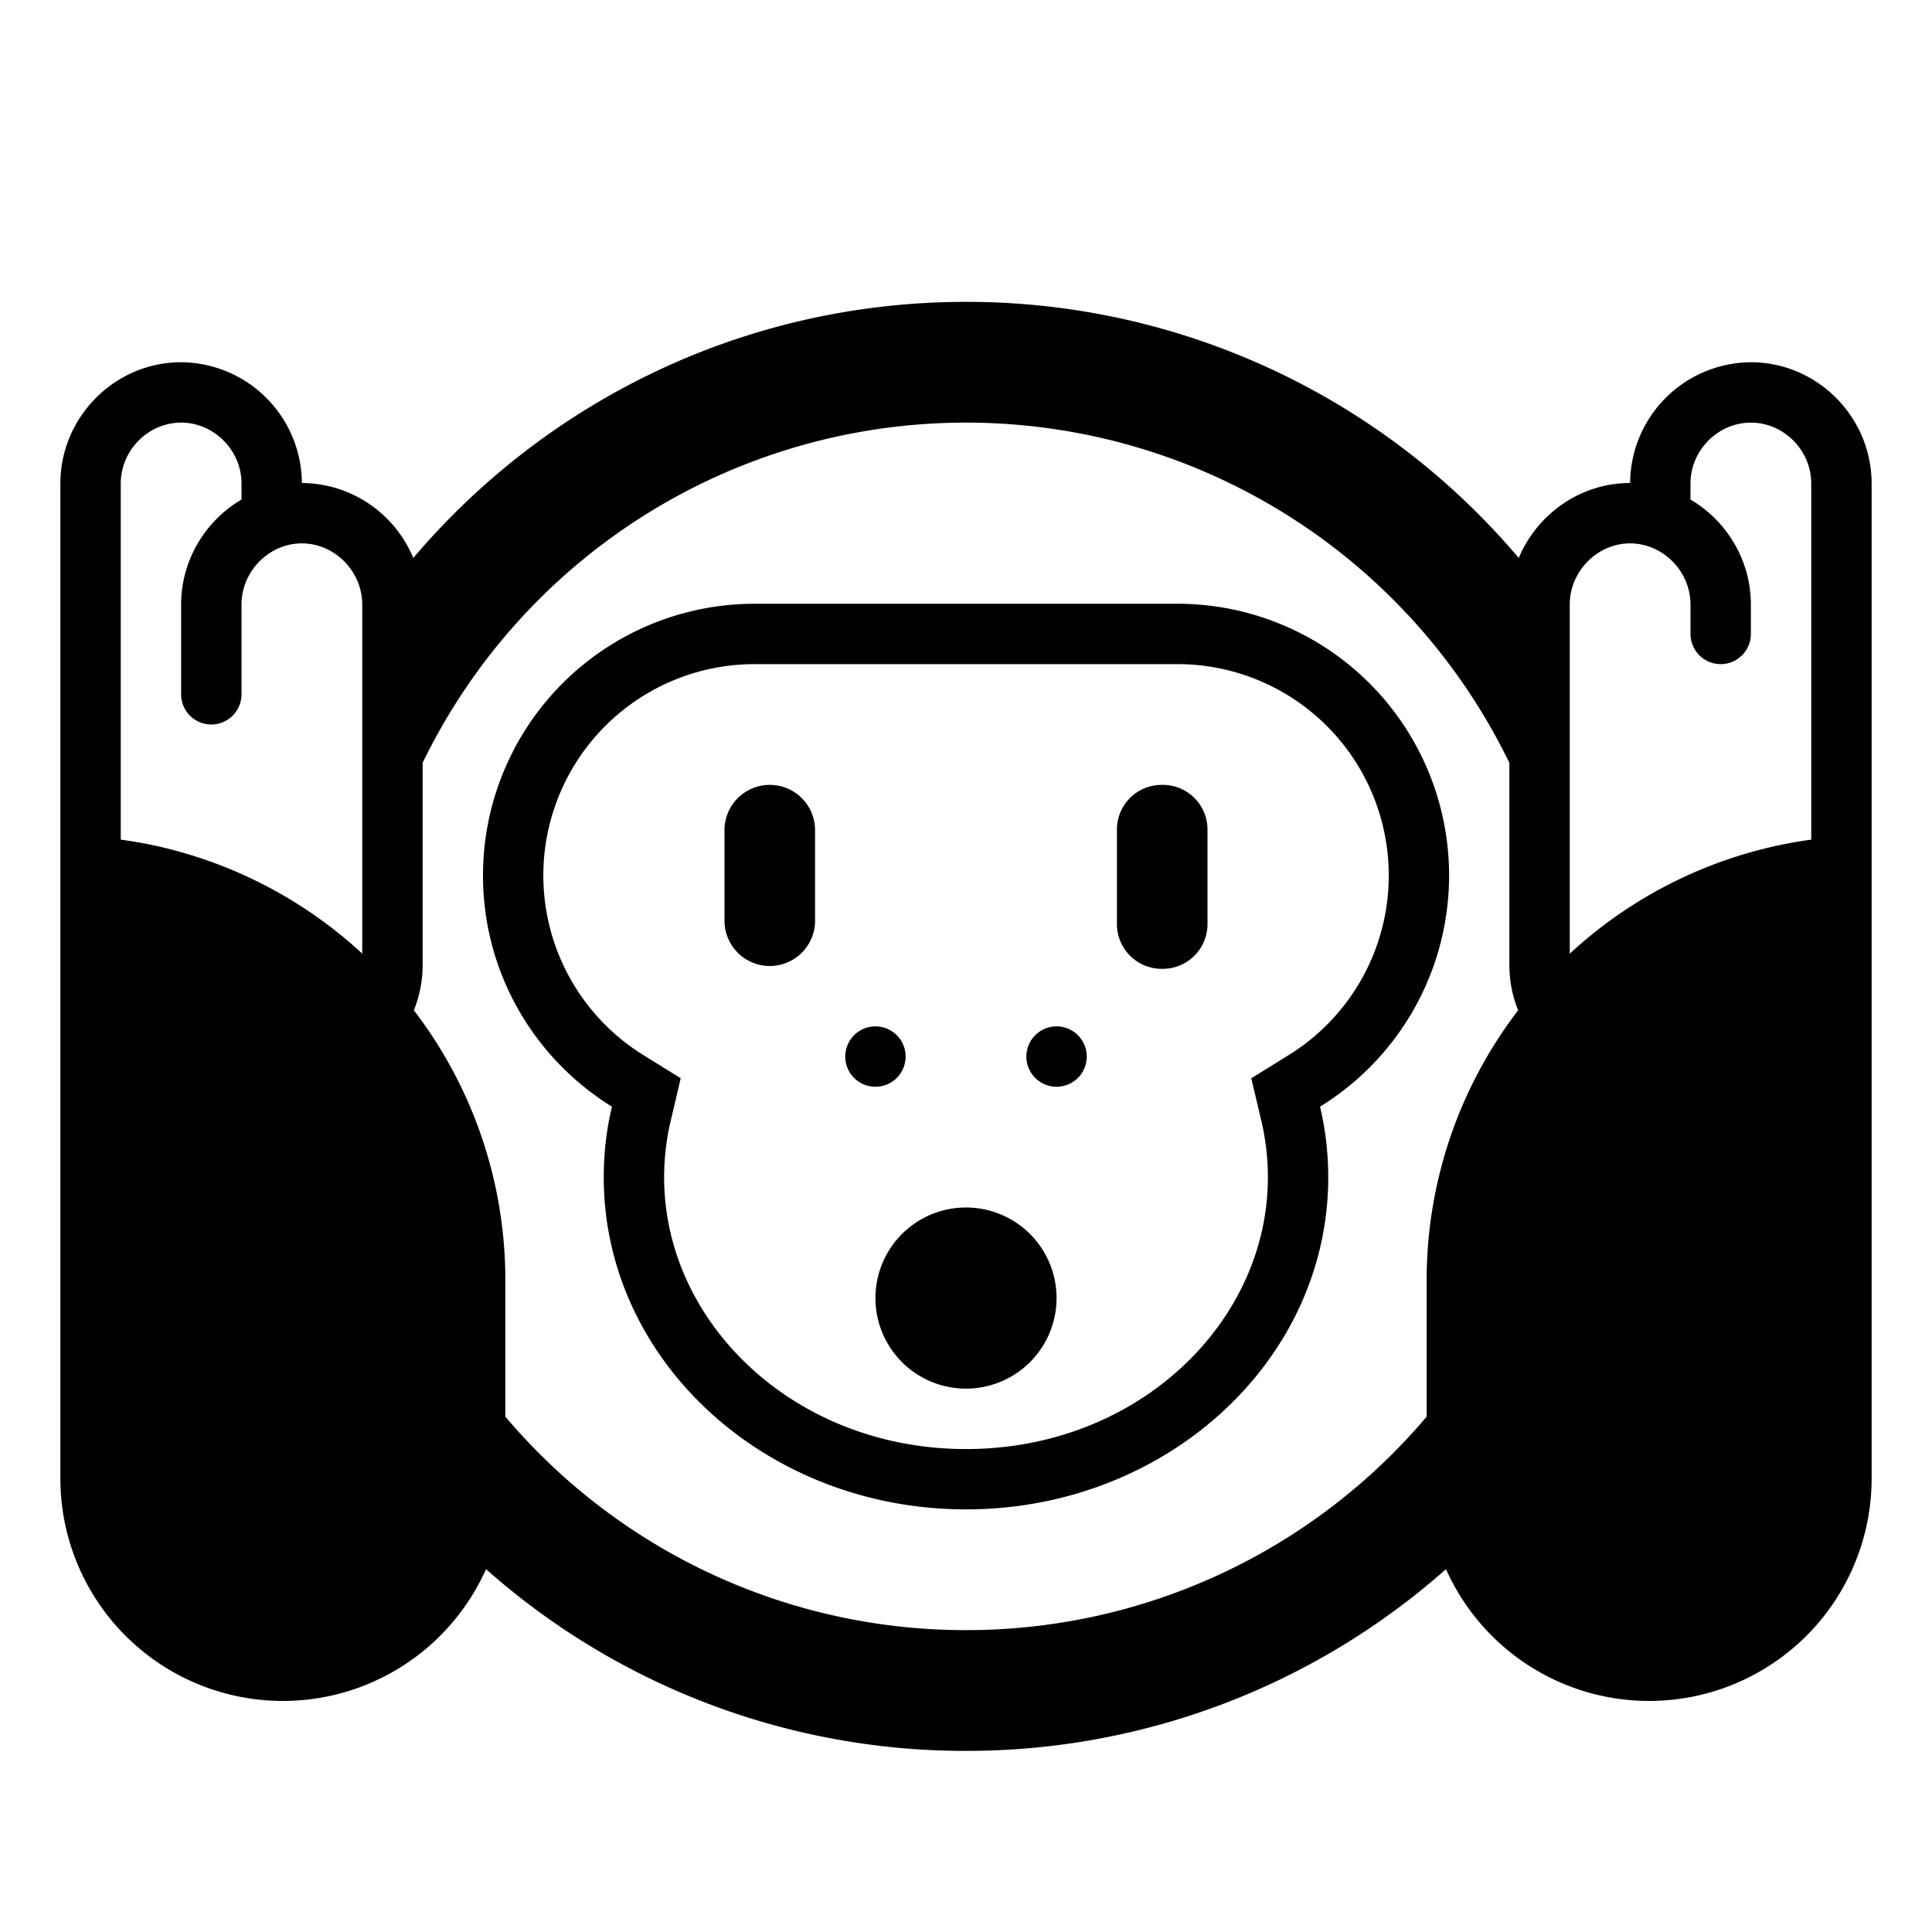 <svg xmlns="http://www.w3.org/2000/svg" width="3em" height="3em" viewBox="0 0 32 32"><g fill="currentColor"><path d="M15 17.5a.5.5 0 1 1-1 0a.5.5 0 0 1 1 0m2.5.5a.5.5 0 1 0 0-1a.5.5 0 0 0 0 1M12 13.75a.75.75 0 0 1 1.5 0v1.5a.75.75 0 0 1-1.5 0zm7.242-.75a.74.74 0 0 0-.742.742v1.563c0 .41.332.742.742.742h.016c.41 0 .742-.332.742-.742v-1.563a.74.74 0 0 0-.742-.742zM17.5 21.5a1.5 1.5 0 1 1-3 0a1.5 1.5 0 0 1 3 0"/><path d="M8 14.5c0 1.618.854 3.037 2.136 3.83Q10 18.896 10 19.5c0 3.038 2.686 5.5 6 5.5s6-2.462 6-5.5q-.001-.604-.136-1.17A4.5 4.5 0 0 0 19.5 10h-7A4.5 4.5 0 0 0 8 14.5m3.11 4.06l.165-.701l-.613-.38A3.5 3.5 0 0 1 12.5 11h7a3.5 3.5 0 0 1 1.838 6.48l-.613.38l.166.7q.108.456.109.941c0 2.405-2.155 4.5-5 4.5s-5-2.095-5-4.5q.001-.486.11-.94"/><path d="M16 5c-3.67 0-6.954 1.647-9.155 4.242A2.01 2.01 0 0 0 5 8a2.013 2.013 0 0 0-2-2c-1.098 0-2 .906-2 2.01v16.48a3.685 3.685 0 0 0 7.05 1.5A11.95 11.95 0 0 0 16 29a11.96 11.96 0 0 0 7.95-3.01a3.685 3.685 0 0 0 7.05-1.5V8.01C31 6.905 30.098 6 29 6a2.013 2.013 0 0 0-2 2c-.825 0-1.541.516-1.845 1.242A11.97 11.97 0 0 0 16 5m12 3.274v-.265C28 7.454 28.459 7 29 7s1 .454 1 1.01v5.897a7.35 7.35 0 0 0-4 1.889v-5.781C26 9.455 26.463 9 27 9s1 .456 1 1.015v.485a.5.5 0 0 0 1 0v-.486c0-.738-.404-1.39-1-1.74M23.63 21.21v2.254A9.98 9.98 0 0 1 16 27a9.98 9.98 0 0 1-7.63-3.536V21.21a7.34 7.34 0 0 0-1.515-4.476A2 2 0 0 0 7 15.985v-3.35A10 10 0 0 1 16 7a10 10 0 0 1 9 5.636v3.35c0 .263.052.516.145.748a7.34 7.34 0 0 0-1.515 4.476m-20.647-7.1A7 7 0 0 0 2 13.907V8.01C2 7.454 2.459 7 3 7s1 .454 1 1.01v.264c-.596.35-1 1.002-1 1.74V11.5a.5.5 0 0 0 1 0v-1.485C4 9.455 4.463 9 5 9s1 .456 1 1.015v5.78a7.36 7.36 0 0 0-3-1.68z"/></g></svg>